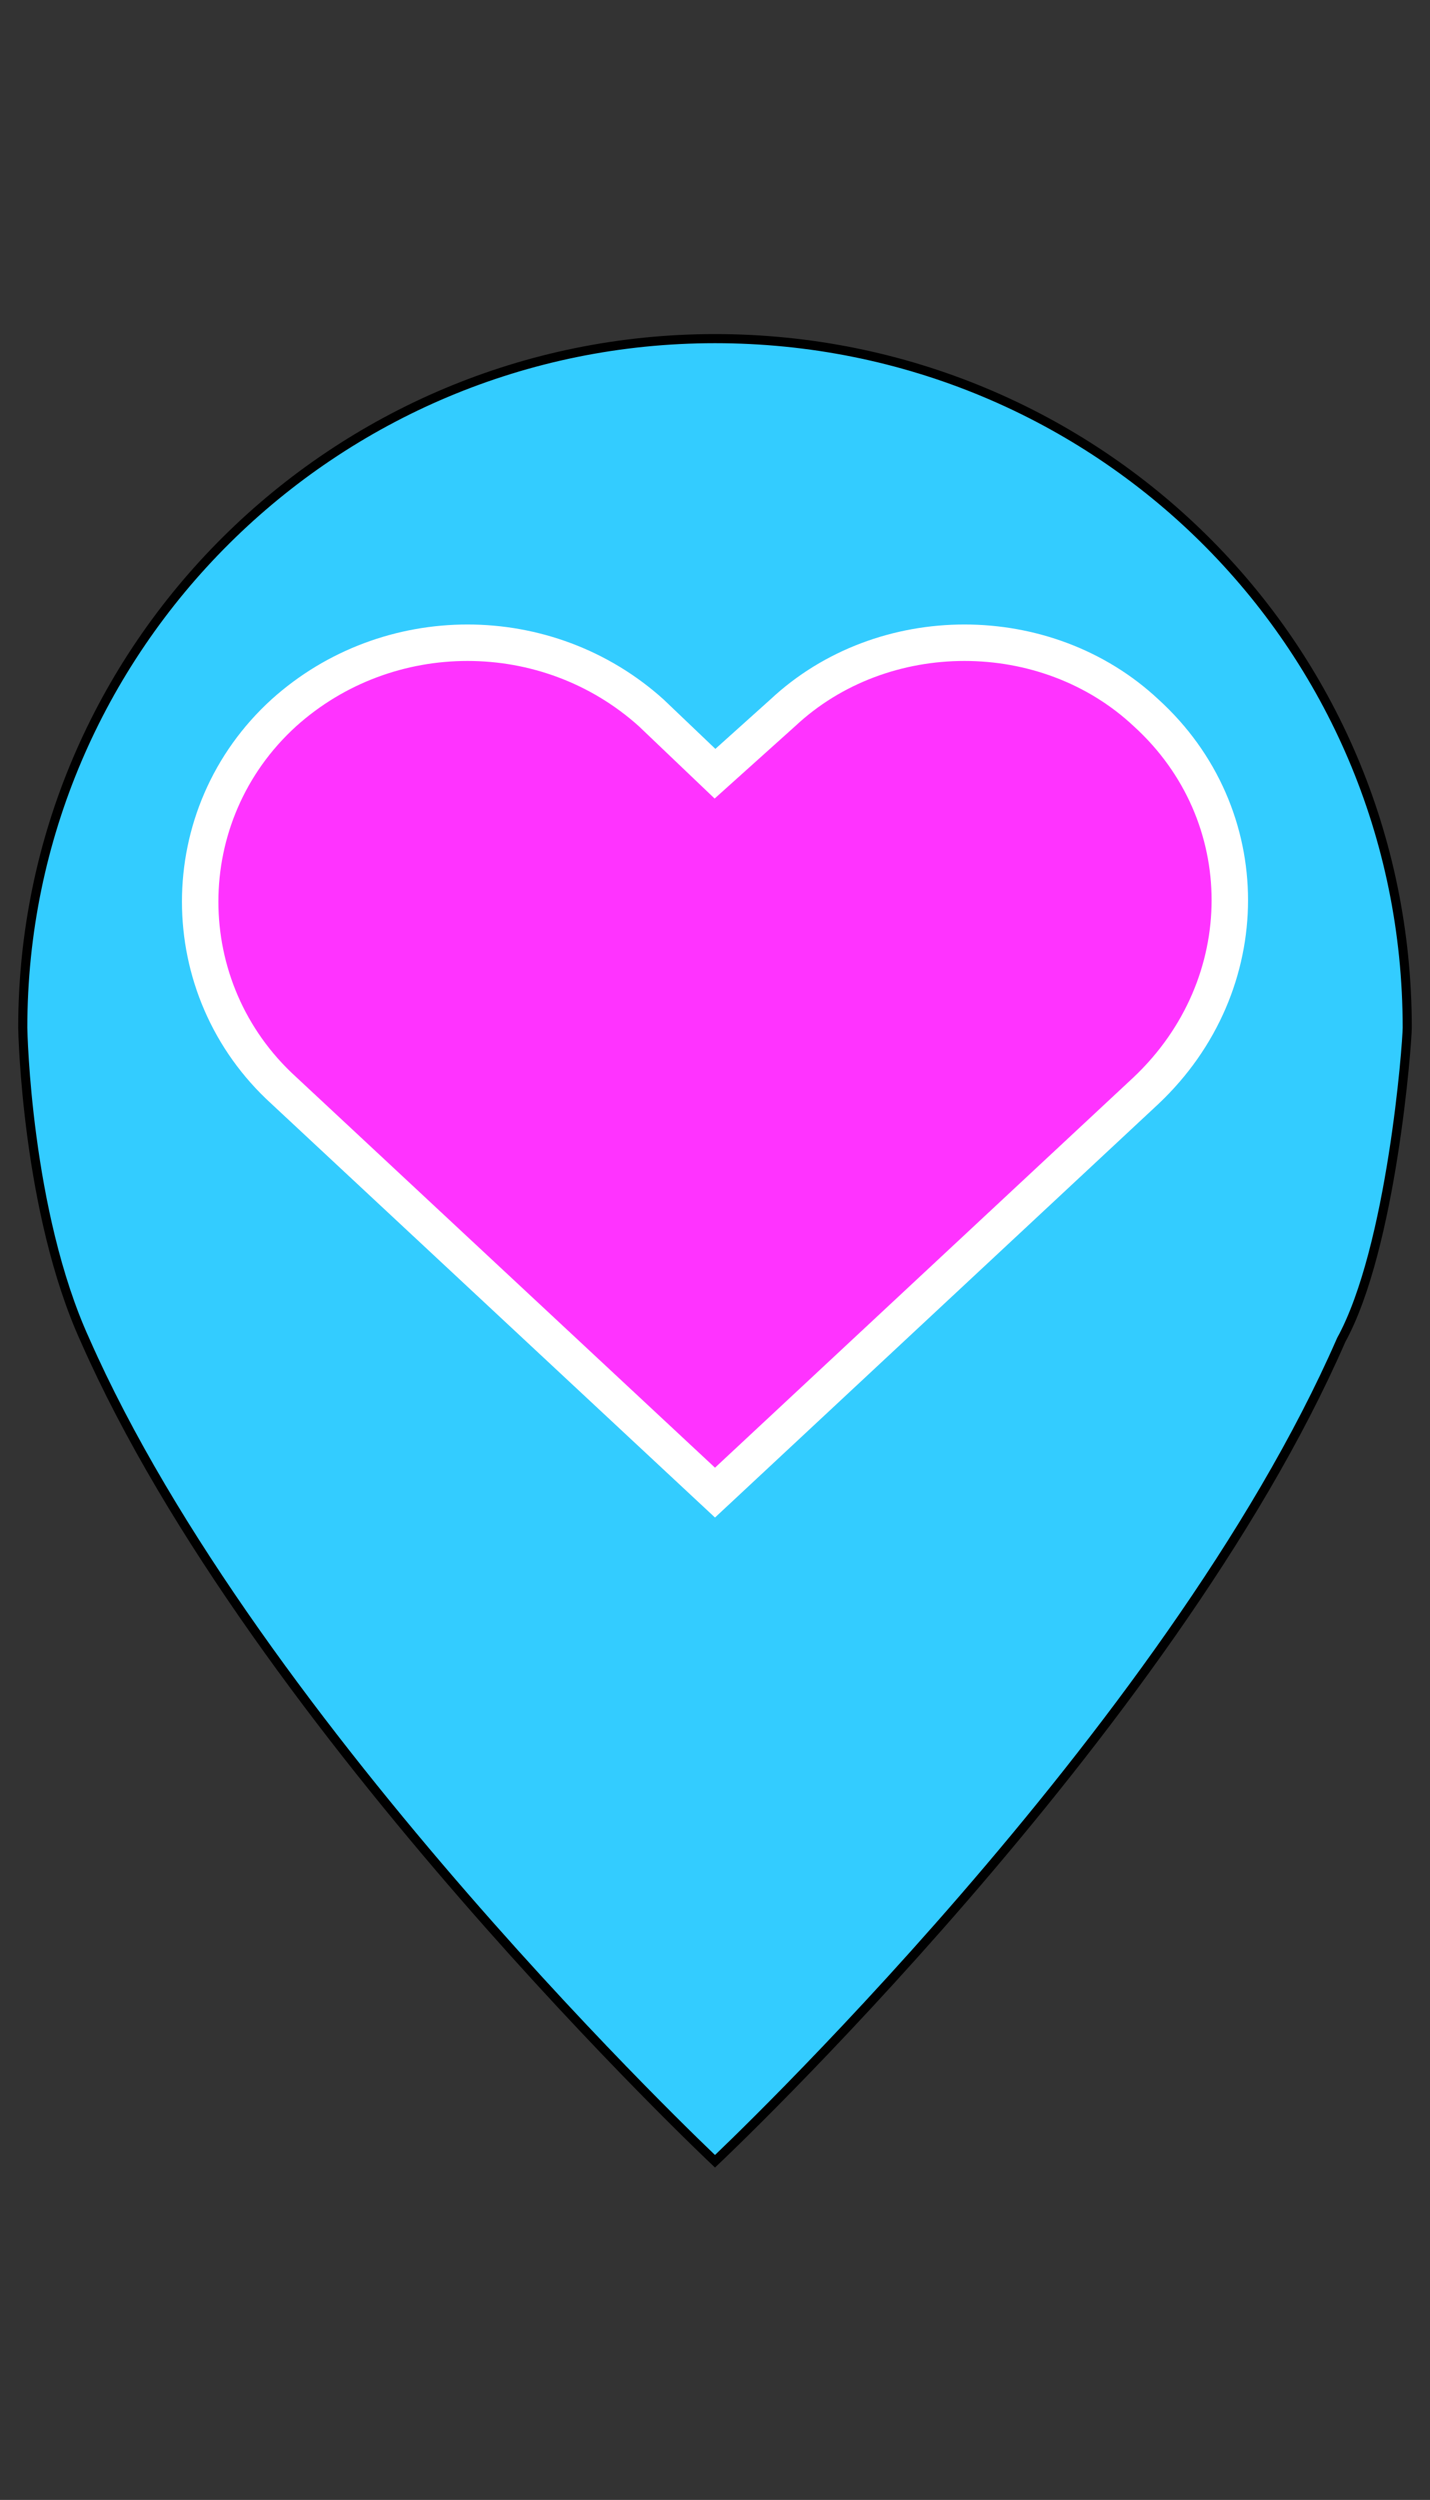 <?xml version="1.0" encoding="utf-8"?>
<!-- Generator: Adobe Illustrator 16.0.0, SVG Export Plug-In . SVG Version: 6.00 Build 0)  -->
<!DOCTYPE svg PUBLIC "-//W3C//DTD SVG 1.1//EN" "http://www.w3.org/Graphics/SVG/1.1/DTD/svg11.dtd">
<svg version="1.1" id="Layer_1" xmlns="http://www.w3.org/2000/svg" xmlns:xlink="http://www.w3.org/1999/xlink" x="0px" y="0px"
	 width="39.25px" height="68.575px" viewBox="0 0 39.25 68.575" enable-background="new 0 0 39.25 68.575" xml:space="preserve">
<rect x="0" y="0" width="39.25" height="68.575" fill="#333333" stroke="none"/>
<path fill="#33CCFF" stroke="#000000" stroke-width="0.25" stroke-miterlimit="10" d="M19.625,9.289c-10.46,0-19,8.461-19,18.9
	c0,0.109,0.104,5.053,1.708,8.57c4.696,10.658,17.292,22.527,17.292,22.527s12.488-11.758,17.187-22.527
	c1.388-2.527,1.813-8.133,1.813-8.57C38.625,17.64,30.086,9.289,19.625,9.289z"/>
<path fill="#FF33FF" stroke="#FFFFFF" stroke-miterlimit="10" d="M31.456,19.552c-2.738-2.562-7.229-2.562-9.969,0l-1.862,1.672
	l-1.753-1.672c-2.85-2.562-7.229-2.562-10.079,0c-3.065,2.785-3.065,7.578,0,10.363l11.832,11.029l11.832-11.029
	C34.522,27.019,34.522,22.337,31.456,19.552z"/>
</svg>
